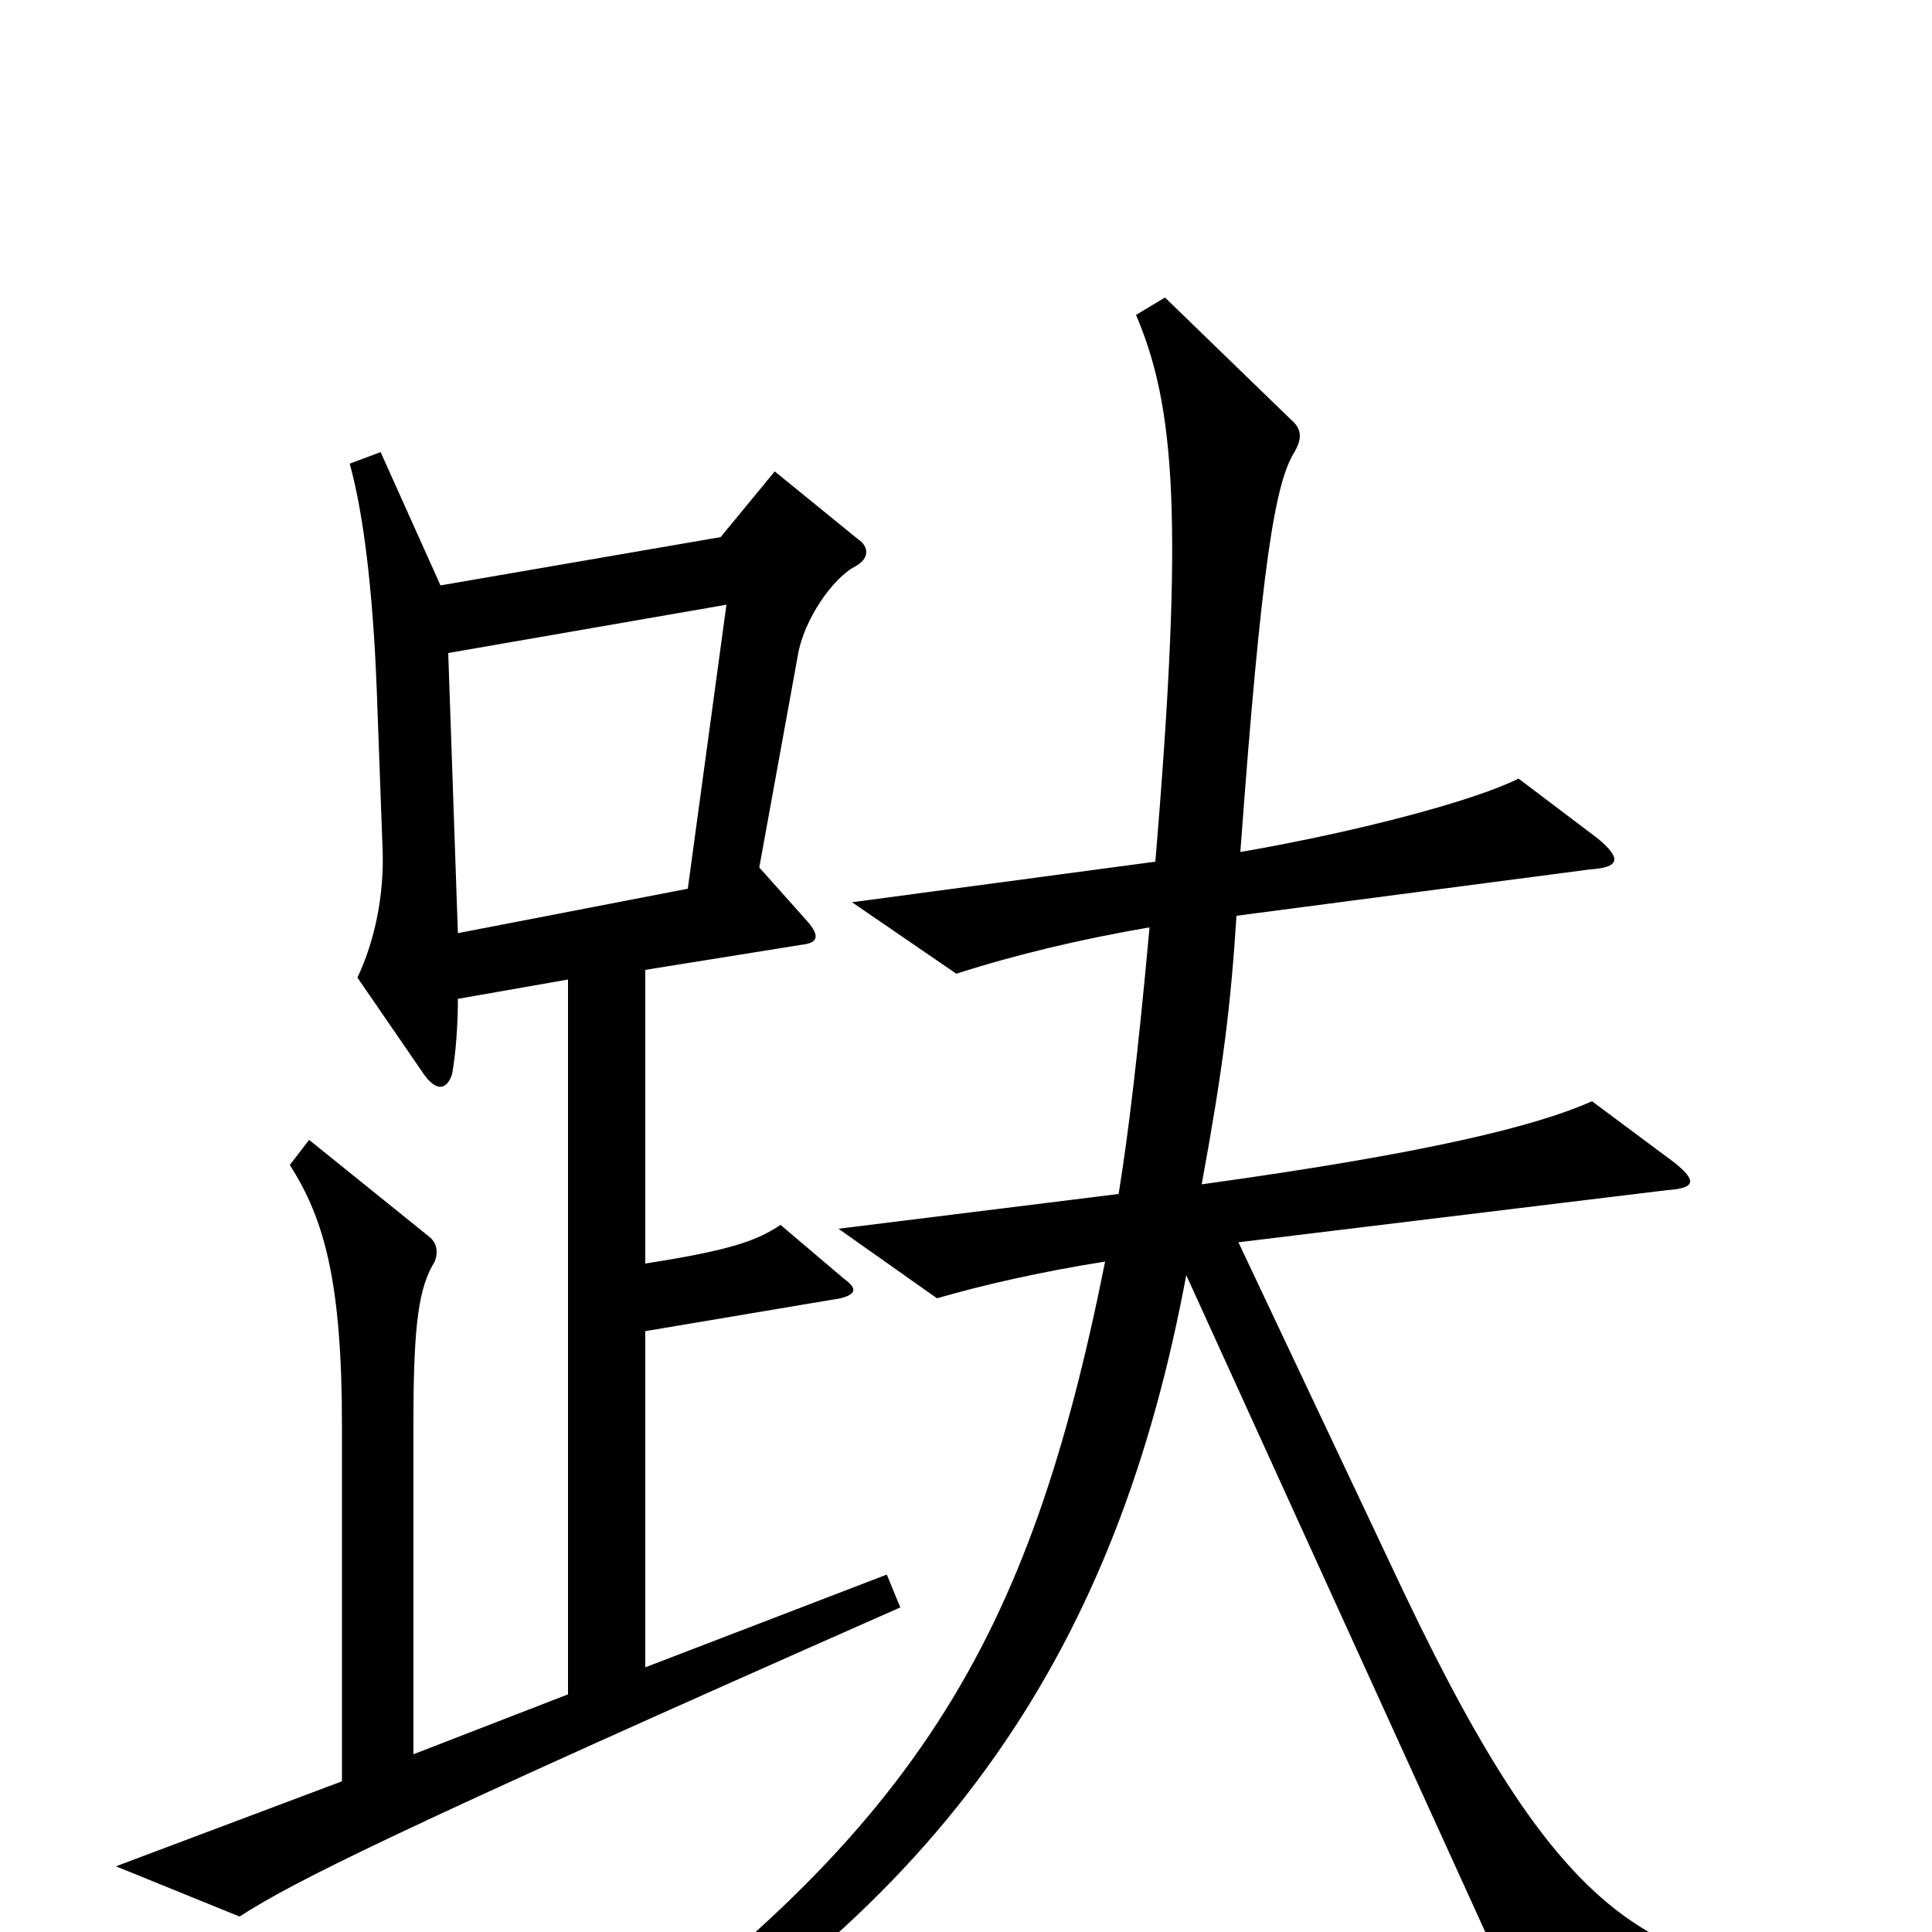 <svg xmlns="http://www.w3.org/2000/svg" viewBox="0 -1000 1000 1000">
	<path fill="#000000" d="M466 -168L459 -185L334 -137V-311L435 -328C443 -330 444 -333 437 -338L404 -366C392 -358 379 -353 334 -346V-498L415 -511C424 -512 424 -516 418 -523L393 -551L413 -661C416 -679 431 -701 443 -707C450 -711 450 -717 444 -721L401 -756L373 -722L228 -697L197 -766L181 -760C188 -735 193 -695 195 -643L198 -561C199 -537 194 -513 185 -494L218 -446C225 -435 231 -435 234 -444C236 -455 237 -470 237 -483L294 -493V-123L214 -92V-265C214 -316 217 -334 225 -347C227 -352 226 -357 222 -360L160 -410L150 -397C168 -369 177 -336 177 -262V-78L60 -34L124 -8C152 -26 201 -51 466 -168ZM954 44V26C855 16 810 -1 727 -175L641 -357L863 -384C878 -385 878 -389 867 -398L824 -430C795 -417 738 -403 622 -387C633 -447 637 -479 640 -526L823 -550C839 -551 839 -556 827 -566L786 -597C762 -585 700 -569 642 -559C653 -709 660 -750 670 -766C674 -773 674 -778 668 -783L603 -846L588 -837C608 -790 613 -733 598 -554L441 -533L495 -496C526 -506 560 -514 595 -520C589 -454 584 -413 579 -382L434 -364L485 -328C509 -335 540 -342 572 -347C533 -152 476 -50 285 83L294 99C493 -12 579 -152 614 -340L792 51ZM376 -687L356 -540L237 -517L232 -662Z"/>
</svg>